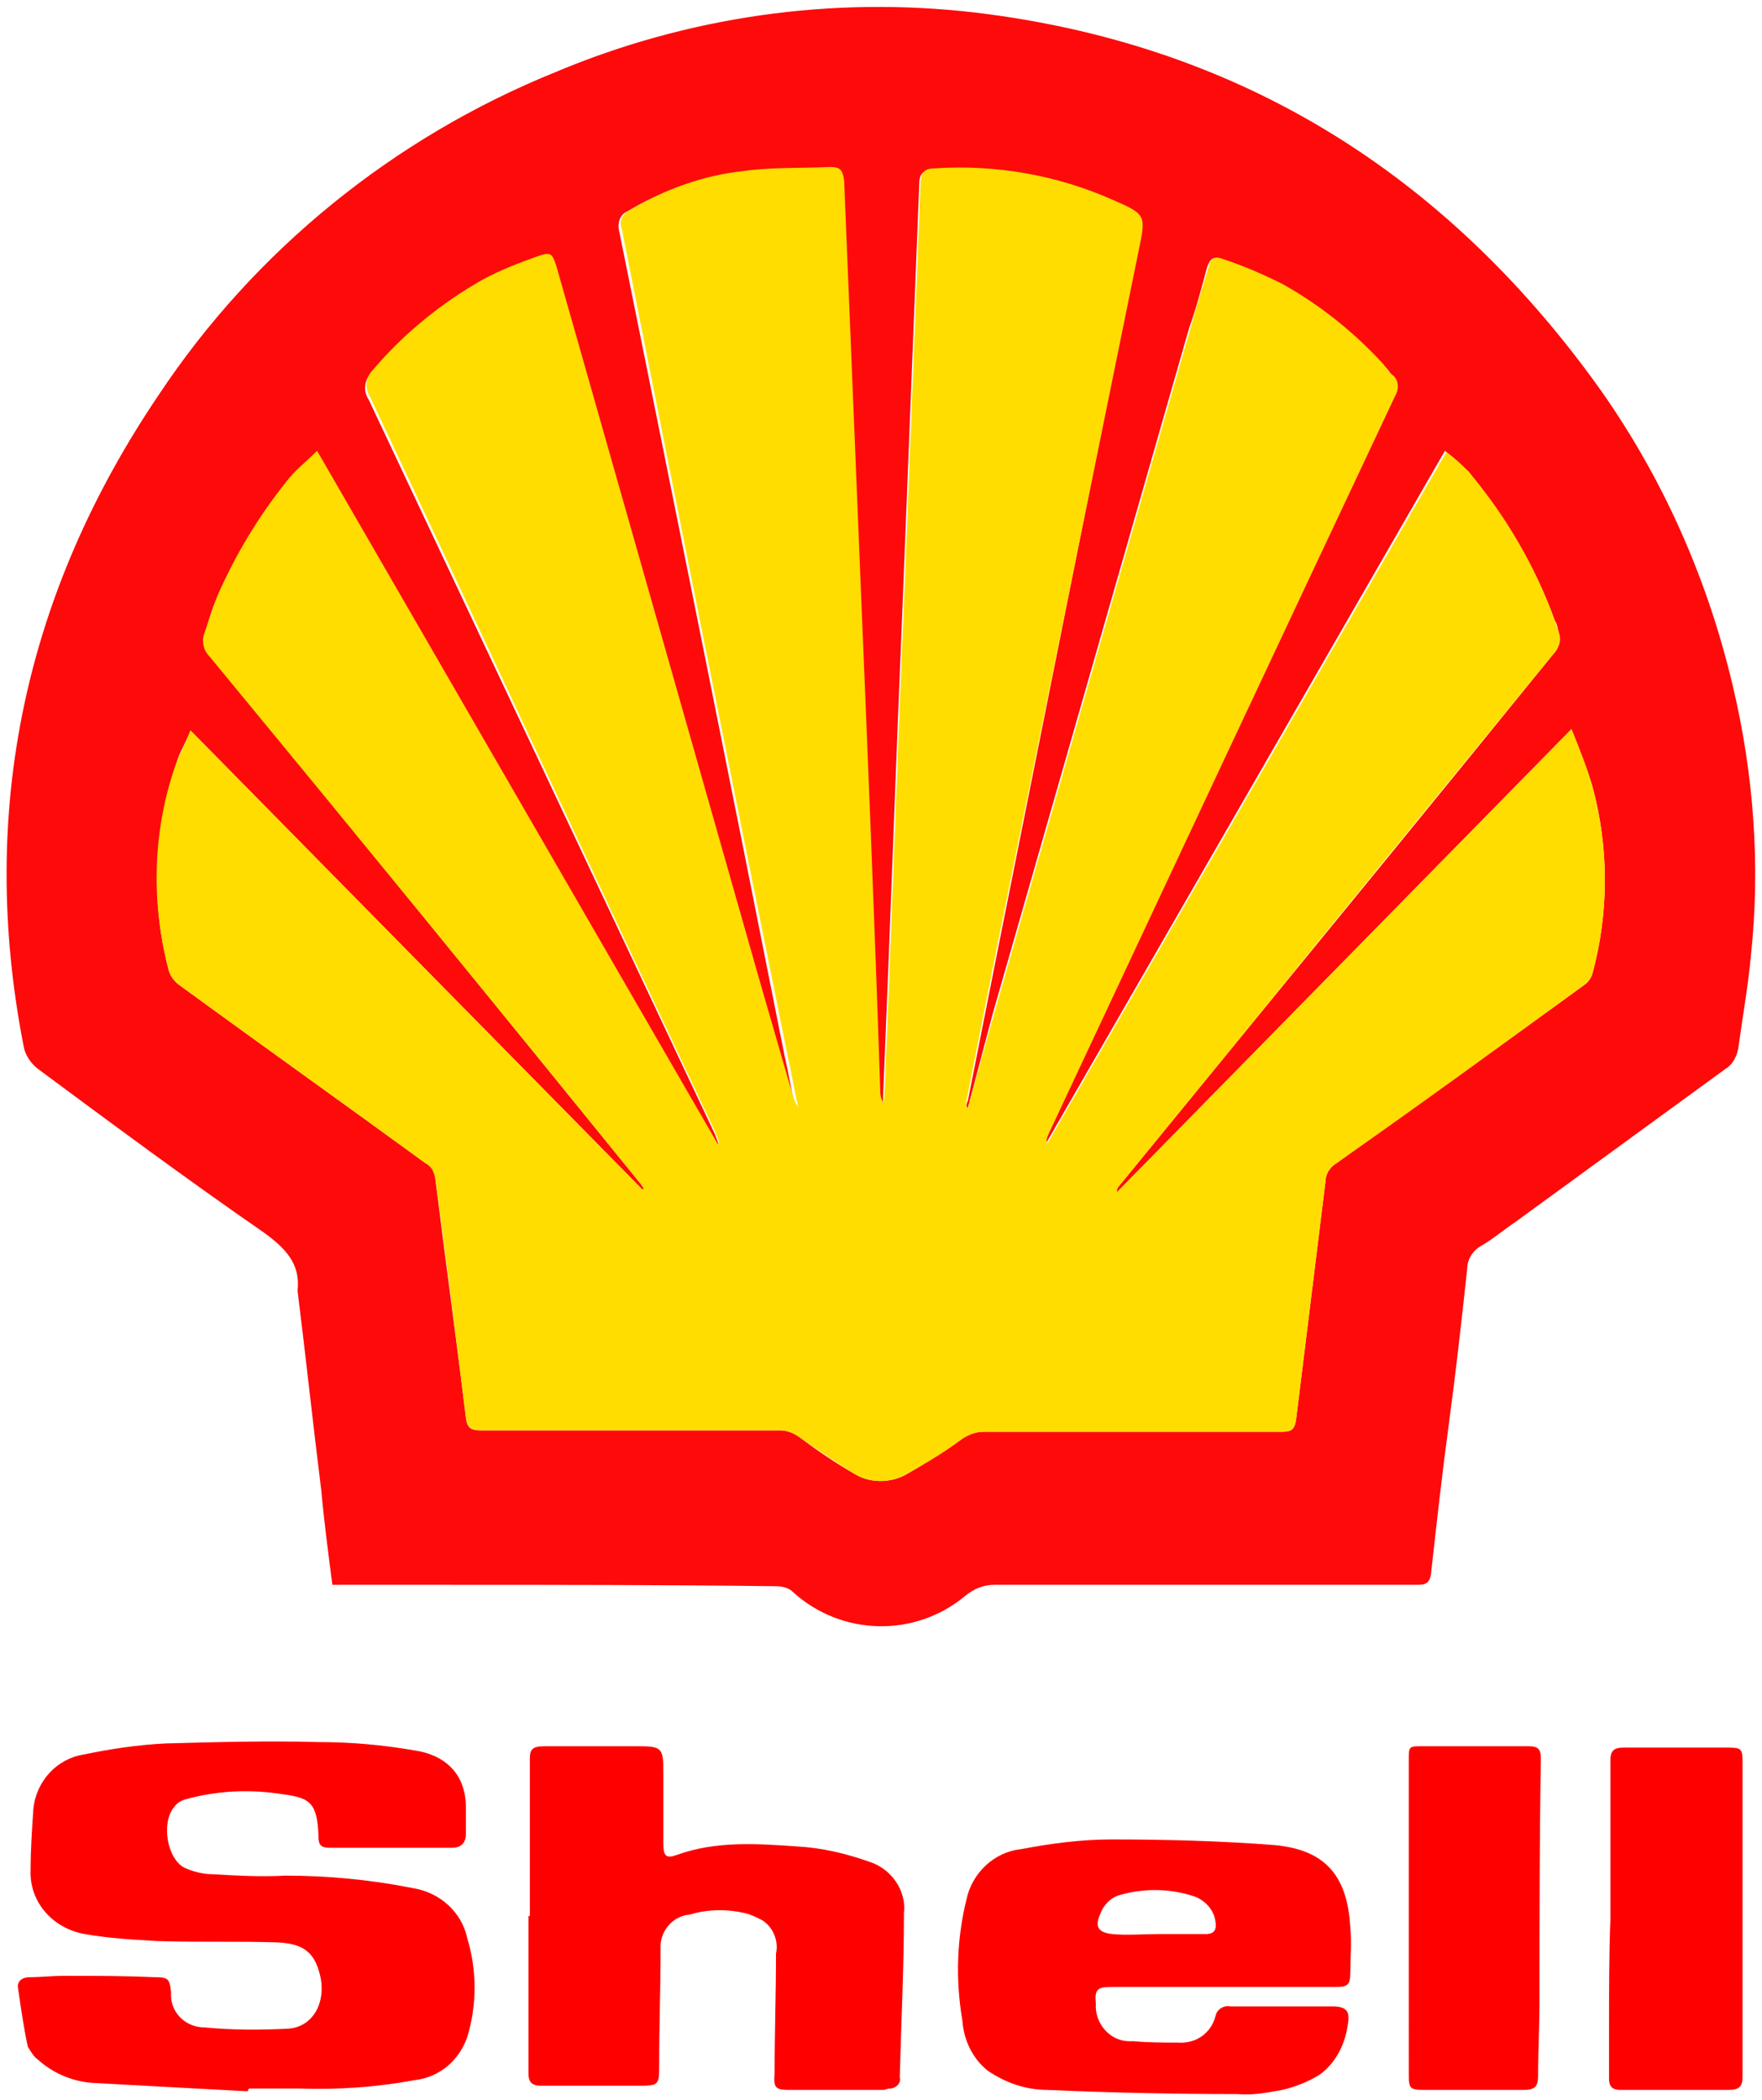 <?xml version="1.0" encoding="utf-8"?>
<!-- Generator: Adobe Illustrator 21.1.0, SVG Export Plug-In . SVG Version: 6.00 Build 0)  -->
<svg version="1.1" id="Layer_1" xmlns="http://www.w3.org/2000/svg" xmlns:xlink="http://www.w3.org/1999/xlink" x="0px" y="0px"
	 viewBox="0 0 126.7 150.9" style="enable-background:new 0 0 126.7 150.9;" xml:space="preserve">
<style type="text/css">
	.st0{fill:#FE0A0B;}
	.st1{fill:#FE0000;}
	.st2{fill:#FFDD01;}
</style>
<title>CR</title>
<path class="st0" d="M23.9,113.9c-0.3-2.3-0.6-4.6-0.8-6.8c-0.6-4.8-1.1-9.5-1.7-14.3c0,0,0-0.1,0-0.1c0.2-1.9-0.9-3-2.4-4.1
	c-5.5-3.8-10.9-7.8-16.3-11.8c-0.5-0.4-0.9-1-1-1.6c-3.3-16.9,0.1-32.6,9.7-46.8C18.3,18,28.3,9.9,39.9,5.2c9.5-4,19.9-5.5,30.2-4.3
	c18.5,2.2,33.1,11.1,44.1,25.9c5,6.7,8.5,14.4,10.4,22.5c1.5,6.3,2,12.9,1.3,19.4c-0.2,2.2-0.6,4.4-0.9,6.6
	c-0.1,0.6-0.4,1.2-0.9,1.5l-15.1,11c-0.9,0.6-1.7,1.3-2.6,1.8c-0.6,0.4-0.9,1-0.9,1.6c-0.4,3.7-0.8,7.3-1.3,11s-0.9,7.3-1.3,10.9
	c-0.1,0.7-0.4,0.8-1,0.8c-10.1,0-20.3,0-30.4,0c-0.8,0-1.5,0.3-2.1,0.8c-3.6,3-8.9,2.9-12.4-0.3c-0.3-0.3-0.8-0.4-1.2-0.4
	c-8-0.1-16-0.1-24-0.1L23.9,113.9L23.9,113.9z M69.6,79.6h-0.1c0-0.2,0-0.3,0.1-0.5c0.7-3.5,1.4-7.1,2.1-10.6L81.8,18
	c0.5-2.4,0.5-2.4-1.8-3.5c-4.1-1.8-8.5-2.6-12.9-2.3c-0.7,0-1,0.3-1,1c-0.4,10.1-0.8,20.2-1.2,30.3c-0.5,11.8-0.9,23.5-1.4,35.3
	c0,0.2,0,0.4-0.1,0.6c-0.1-0.2-0.2-0.5-0.2-0.8c-0.5-12.1-1-24.1-1.4-36.2c-0.4-9.8-0.8-19.6-1.2-29.3c0-0.7-0.3-1-1-1
	c-2.1,0.1-4.2,0.1-6.3,0.3c-2.9,0.3-5.7,1.3-8.2,2.8c-0.5,0.2-0.7,0.8-0.6,1.3c4,19.8,8,39.6,11.9,59.3c0.3,1.3,0.5,2.6,0.8,3.9
	c-0.2-0.3-0.3-0.5-0.4-0.9c-0.8-2.8-1.6-5.5-2.4-8.3L39.9,19.3c-0.3-0.9-0.3-1-1.3-0.7c-1.4,0.4-2.7,1-4,1.7c-3,1.7-5.7,3.9-7.9,6.5
	c-0.5,0.5-0.6,1.3-0.2,1.9c8.3,17.6,16.6,35.2,24.9,52.8c0.1,0.3,0.2,0.5,0.3,0.8l-0.1,0.1L22.8,32.5c-0.8,0.8-1.6,1.4-2.2,2.2
	c-2,2.5-3.7,5.3-5,8.3c-0.4,0.8-0.6,1.7-0.9,2.6c-0.2,0.5,0,1.1,0.4,1.5C25.4,59.7,35.7,72.3,46,85c0.1,0.1,0.2,0.3,0.3,0.4
	l-0.1,0.1l-32.5-33c-0.3,0.8-0.7,1.4-0.9,2c-1.7,4.9-2,10.1-0.7,15.1c0.1,0.5,0.4,0.9,0.8,1.2c5.9,4.3,11.8,8.5,17.7,12.8
	c0.4,0.2,0.7,0.6,0.7,1.1c0.7,5.7,1.5,11.4,2.2,17.2c0.1,0.7,0.3,0.9,1.1,0.9c7.2,0,14.3,0,21.5,0c0.5,0,1,0.2,1.4,0.5
	c1.2,0.9,2.5,1.8,3.9,2.6c1.1,0.7,2.6,0.7,3.7,0.1c1.4-0.8,2.8-1.7,4.1-2.6c0.4-0.4,1-0.5,1.6-0.5c7.1,0,14.3,0,21.4,0
	c0.7,0,0.9-0.2,1-0.9c0.7-5.7,1.4-11.3,2.1-17c0-0.6,0.3-1.1,0.8-1.4c5.9-4.3,11.9-8.5,17.8-12.8c0.3-0.2,0.5-0.5,0.6-0.8
	c1.2-4.4,1.2-9.1,0-13.5c-0.4-1.3-0.9-2.6-1.5-4.1L80.3,85.7c0-0.2,0-0.4,0.2-0.5l8.1-9.9c7.7-9.4,15.4-18.8,23.1-28.3
	c0.4-0.4,0.5-1,0.4-1.5c-0.1-0.3-0.1-0.6-0.3-0.9c-1.4-3.9-3.6-7.5-6.2-10.7c-0.5-0.5-1.1-1-1.7-1.5L75.2,82.2c0-0.2,0-0.5,0.1-0.7
	c8.3-17.7,16.6-35.3,24.9-53c0.3-0.5,0.2-1.1-0.1-1.5c-0.2-0.3-0.4-0.6-0.7-0.8c-2.1-2.3-4.6-4.3-7.3-5.8c-1.4-0.7-2.8-1.3-4.3-1.8
	c-0.5-0.2-0.8,0-1,0.6c-0.4,1.5-0.8,3-1.3,4.4L71.4,72.8L69.6,79.6z"/>
<path class="st1" d="M17.8,150.3c-3.7-0.2-7.4-0.4-11.1-0.6c-1.5-0.1-2.9-0.7-4-1.7c-0.3-0.2-0.5-0.6-0.7-0.9
	c-0.3-1.4-0.5-2.8-0.7-4.2c-0.1-0.5,0.3-0.8,0.8-0.8c0.8,0,1.7-0.1,2.5-0.1c2.2,0,4.3,0,6.5,0.1c1,0,1.1,0.1,1.2,1.1
	c-0.1,1.3,0.9,2.4,2.2,2.5c0,0,0.1,0,0.1,0c2,0.2,4.1,0.2,6.1,0.1c1.8-0.1,2.8-1.9,2.3-3.9c-0.4-1.6-1.2-2.2-3-2.3
	c-2.9-0.1-5.8,0-8.7-0.1c-1.8-0.1-3.5-0.2-5.2-0.5c-2.3-0.4-4-2.3-3.9-4.6c0-1.5,0.1-2.9,0.2-4.4c0.2-2,1.7-3.6,3.6-3.9
	c1.9-0.4,3.9-0.7,5.9-0.8c3.7-0.1,7.3-0.2,11-0.1c2.3,0,4.6,0.2,6.9,0.6c2.1,0.3,3.7,1.6,3.7,4.1c0,0.6,0,1.3,0,1.9s-0.3,1-1,1
	c-2.9,0-5.9,0-8.8,0c-0.6,0-0.8-0.2-0.8-0.8c0,0,0,0,0-0.1c-0.1-2.6-0.8-2.7-2.9-3c-2.2-0.3-4.4-0.2-6.6,0.4
	c-0.4,0.1-0.7,0.3-0.9,0.6c-0.9,1.1-0.5,3.6,0.7,4.3c0.6,0.3,1.4,0.5,2.1,0.5c1.7,0.1,3.5,0.2,5.2,0.1c3.1,0,6.2,0.3,9.2,0.9
	c1.9,0.3,3.5,1.7,3.9,3.6c0.7,2.3,0.7,4.8,0,7.1c-0.6,1.7-2,2.9-3.8,3.1c-2.7,0.5-5.5,0.7-8.3,0.6h-3.6L17.8,150.3z"/>
<path class="st1" d="M38.1,137.7c0-3.8,0-7.5,0-11.3c0-0.7,0.2-0.9,1.1-0.9c2.2,0,4.4,0,6.6,0c1.8,0,1.9,0.1,1.9,1.9
	c0,1.8,0,3.4,0,5.1c0,0.9,0.2,1.1,1,0.8c2.8-1,5.7-0.8,8.6-0.6c1.8,0.1,3.5,0.5,5.2,1.1c1.6,0.5,2.7,2.1,2.5,3.7
	c0,3.9-0.2,7.8-0.3,11.8c0.1,0.4-0.2,0.7-0.6,0.8c0,0,0,0-0.1,0c-0.2,0-0.3,0.1-0.5,0.1c-2.2,0-4.5,0-6.7,0c-1,0-1.2-0.1-1.1-1.2
	c0-2.9,0.1-5.7,0.1-8.6c0.2-0.9-0.2-1.9-1-2.4c-0.4-0.2-0.8-0.4-1.2-0.5c-1.3-0.3-2.7-0.3-4,0.1c-1.3,0.1-2.2,1.3-2.1,2.5
	c0,2.7-0.1,5.5-0.1,8.2c0,1.6,0,1.6-1.6,1.6c-2.3,0-4.6,0-6.9,0c-0.7,0-0.9-0.3-0.9-0.9c0-3.8,0-7.5,0-11.3L38.1,137.7z"/>
<path class="st1" d="M87.9,142.8c-2.7,0-5.3,0-8,0c-1,0-1.2,0.2-1.1,1.2c-0.1,1.4,1,2.7,2.4,2.7c0.1,0,0.2,0,0.3,0
	c1.1,0.1,2.1,0.1,3.2,0.1c1.3,0.1,2.4-0.7,2.7-1.9c0.1-0.5,0.6-0.8,1.1-0.7c2.4,0,4.9,0,7.3,0c1.1,0,1.3,0.4,1.1,1.4
	c-0.2,1.4-0.9,2.7-2,3.5c-0.8,0.5-1.8,0.9-2.7,1.1c-1.1,0.2-2.1,0.4-3.2,0.3c-4.6,0-9.1-0.1-13.7-0.3c-1.5,0-3-0.5-4.3-1.4
	c-1.1-0.9-1.7-2.2-1.8-3.6c-0.5-2.9-0.4-5.9,0.3-8.7c0.4-1.9,2-3.4,3.9-3.6c2.1-0.4,4.3-0.7,6.5-0.7c3.9,0,7.8,0.1,11.7,0.4
	c3.3,0.3,5.3,1.8,5.5,6c0.1,1,0,2.1,0,3.1s-0.2,1.1-1.1,1.1c-2.4,0-4.9,0-7.3,0L87.9,142.8L87.9,142.8z M83.3,139h3.4
	c0.6,0,0.8-0.3,0.7-0.9c-0.1-0.8-0.7-1.5-1.5-1.8c-1.8-0.6-3.7-0.6-5.4-0.1c-0.7,0.2-1.2,0.8-1.4,1.4c-0.4,0.9-0.1,1.3,0.9,1.4
	S82.2,139,83.3,139z"/>
<path class="st1" d="M115.8,137.9c0-3.8,0-7.6,0-11.4c0-0.6,0.2-0.9,0.9-0.9c2.5,0,5,0,7.6,0c0.9,0,1,0.1,1,1c0,6.7,0,13.3,0,20
	c0,0.9,0,1.8,0,2.7c0,0.7-0.3,0.9-1,0.9c-2.6,0-5.2,0-7.8,0c-0.6,0-0.8-0.3-0.8-0.8c0-1.2,0-2.4,0-3.6
	C115.7,143.2,115.7,140.5,115.8,137.9L115.8,137.9z"/>
<path class="st1" d="M101.3,137.8c0-3.8,0-7.5,0-11.3c0-1,0-1,1-1c2.5,0,5.1,0,7.6,0c0.7,0,0.9,0.2,0.9,0.9
	c-0.1,5.8-0.1,11.6-0.1,17.4c0,1.8-0.1,3.6-0.1,5.4c0,0.7-0.2,1-1,1c-2.4,0-4.8,0-7.2,0c-1,0-1.1-0.1-1.1-1.1
	C101.3,145.4,101.3,141.6,101.3,137.8L101.3,137.8z"/>
<path class="st2" d="M69.6,79.6l1.9-6.8l14.1-49.2c0.4-1.5,0.9-3,1.3-4.4c0.1-0.6,0.5-0.8,1-0.6c1.5,0.5,2.9,1.1,4.3,1.8
	c2.7,1.5,5.2,3.5,7.3,5.8c0.2,0.3,0.4,0.6,0.7,0.8c0.4,0.4,0.4,1,0.1,1.5c-8.3,17.6-16.6,35.3-24.9,53c-0.1,0.2-0.2,0.5-0.1,0.7
	l28.7-49.7c0.6,0.4,1.1,0.9,1.6,1.4c2.7,3.2,4.8,6.8,6.2,10.7c0.1,0.3,0.2,0.6,0.3,0.9c0.2,0.5,0,1.1-0.4,1.5
	c-7.7,9.4-15.4,18.8-23.1,28.3l-8.1,9.9c-0.1,0.1-0.2,0.3-0.2,0.5L113,52.4c0.6,1.5,1.1,2.7,1.5,4.1c1.2,4.4,1.2,9.1,0,13.5
	c-0.1,0.3-0.3,0.6-0.6,0.8c-5.9,4.3-11.8,8.6-17.8,12.8c-0.5,0.3-0.8,0.8-0.8,1.4c-0.7,5.7-1.4,11.3-2.1,17c-0.1,0.7-0.3,0.9-1,0.9
	c-7.1,0-14.3,0-21.4,0c-0.6,0-1.1,0.2-1.6,0.5c-1.3,1-2.7,1.8-4.1,2.6c-1.2,0.6-2.6,0.6-3.7-0.1c-1.3-0.8-2.6-1.7-3.9-2.6
	c-0.4-0.3-0.9-0.5-1.4-0.5c-7.2,0-14.3,0-21.5,0c-0.7,0-1-0.2-1.1-0.9c-0.7-5.7-1.4-11.4-2.2-17.2c-0.1-0.5-0.3-0.9-0.7-1.1
	c-5.9-4.3-11.8-8.5-17.7-12.8c-0.4-0.3-0.7-0.7-0.8-1.2c-1.3-5-1.1-10.3,0.7-15.1c0.3-0.6,0.6-1.3,0.9-2l32.5,33l0.1-0.1
	c-0.1-0.1-0.2-0.3-0.3-0.4C35.7,72.3,25.4,59.7,15,47.1c-0.4-0.4-0.5-1.1-0.3-1.6c0.3-0.9,0.6-1.8,0.9-2.6c1.3-3,3-5.8,5-8.3
	c0.6-0.8,1.4-1.4,2.2-2.2l28.8,49.8l0.1-0.1c-0.1-0.3-0.2-0.5-0.3-0.8c-8.3-17.6-16.5-35.2-24.8-52.8c-0.4-0.6-0.3-1.4,0.2-1.9
	c2.2-2.6,4.9-4.8,7.9-6.5c1.3-0.7,2.6-1.2,4-1.7c0.9-0.3,1-0.2,1.3,0.7l14.6,51.3c0.8,2.8,1.6,5.5,2.4,8.3c0.1,0.3,0.2,0.6,0.4,0.9
	c-0.3-1.3-0.5-2.6-0.8-3.9c-4-19.8-8-39.6-11.9-59.3c-0.2-0.5,0.1-1.1,0.6-1.3c2.5-1.5,5.3-2.5,8.1-2.8c2.1-0.3,4.2-0.2,6.3-0.3
	c0.7,0,0.9,0.2,1,1c0.4,9.8,0.8,19.6,1.2,29.3c0.5,12.1,1,24.1,1.4,36.2c0,0.3,0.1,0.5,0.2,0.8c0-0.2,0.1-0.4,0.1-0.6
	c0.5-11.8,0.9-23.6,1.4-35.3c0.4-10.1,0.8-20.2,1.2-30.3c0-0.7,0.3-1,1-1c4.4-0.3,8.9,0.5,12.9,2.3c2.3,1,2.3,1.1,1.8,3.5L71.6,68.5
	c-0.7,3.5-1.4,7.1-2.1,10.6c0,0.2,0,0.3-0.1,0.5L69.6,79.6z"/>
</svg>
